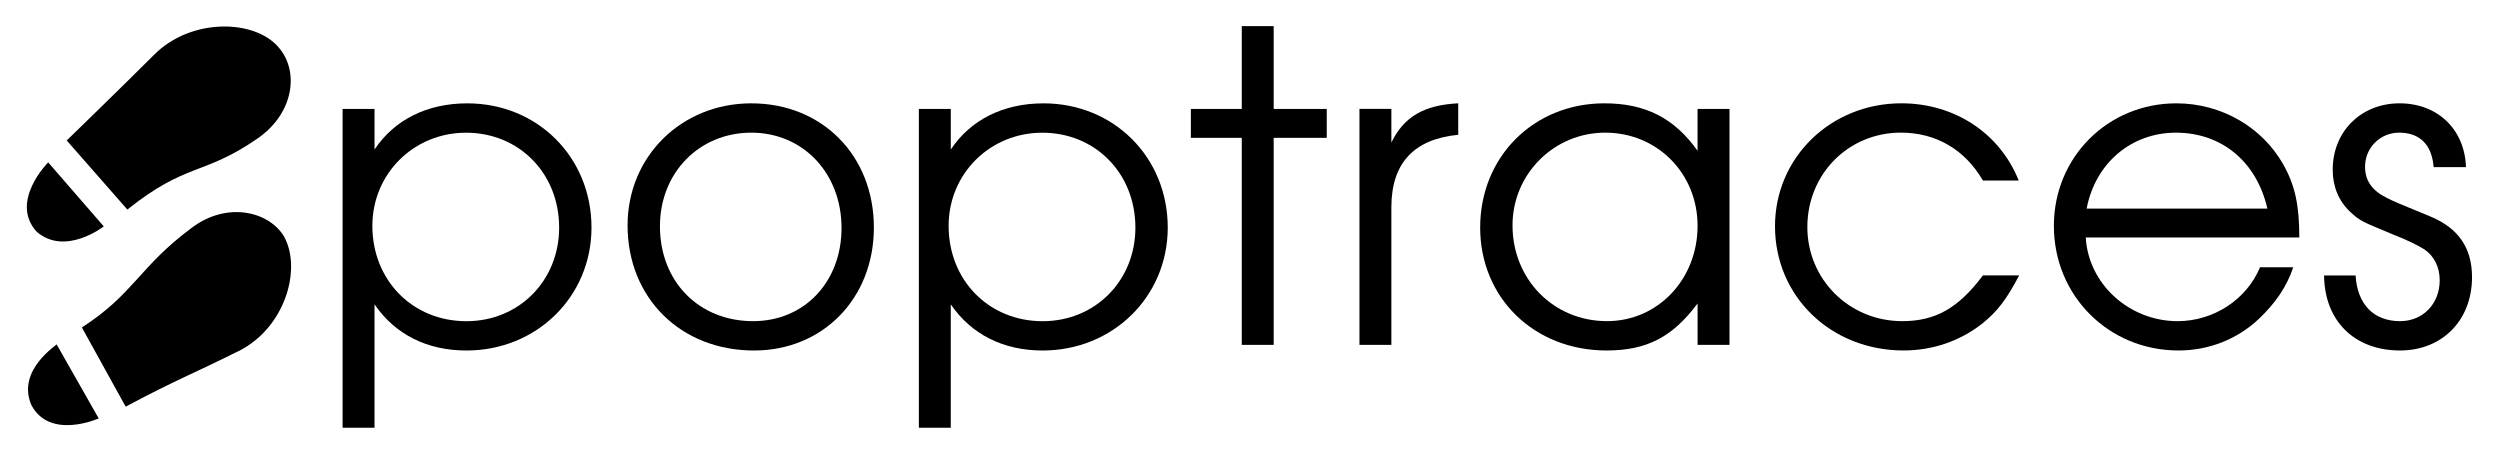 <?xml version="1.0" encoding="UTF-8" standalone="no"?>
<!-- Created with Inkscape (http://www.inkscape.org/) -->

<svg
   xmlns:dc="http://purl.org/dc/elements/1.1/"
   xmlns:cc="http://creativecommons.org/ns#"
   xmlns:rdf="http://www.w3.org/1999/02/22-rdf-syntax-ns#"
   xmlns:svg="http://www.w3.org/2000/svg"
   xmlns="http://www.w3.org/2000/svg"
   xmlns:sodipodi="http://sodipodi.sourceforge.net/DTD/sodipodi-0.dtd"
   xmlns:inkscape="http://www.inkscape.org/namespaces/inkscape"
   width="367.018"
   height="66.964"
   id="svg2"
   version="1.1"
   inkscape:version="0.48.4 r9939"
   sodipodi:docname="poptraces_intro.svg">
  <defs
     id="defs4" />
  <sodipodi:namedview
     id="base"
     pagecolor="#ffffff"
     bordercolor="#666666"
     borderopacity="1.0"
     inkscape:pageopacity="0.0"
     inkscape:pageshadow="2"
     inkscape:zoom="2.8"
     inkscape:cx="282.27526"
     inkscape:cy="-59.591965"
     inkscape:document-units="px"
     inkscape:current-layer="layer1"
     showgrid="false"
     showguides="true"
     inkscape:guide-bbox="true"
     inkscape:window-width="2479"
     inkscape:window-height="1410"
     inkscape:window-x="81"
     inkscape:window-y="30"
     inkscape:window-maximized="1"
     fit-margin-top="4"
     fit-margin-left="4"
     fit-margin-right="4"
     fit-margin-bottom="4">
    <sodipodi:guide
       orientation="0,1"
       position="44.216,-19.931"
       id="guide2998" />
  </sodipodi:namedview>
  <g
     inkscape:label="Ebene 1"
     inkscape:groupmode="layer"
     id="layer1"
     transform="translate(-132.504,-320.647)">
    <g
       id="g3012"
       transform="matrix(2.996,0,0,2.996,-267.169,-837.552)">
      <path
         inkscape:connector-curvature="0"
         id="path118"
         d="m 139.643,396.85 -2.972,-3.385 c 0,0 2.724,-2.642 4.293,-4.21 1.816,-1.816 4.953,-1.734 6.109,-0.33 0.991,1.156 0.743,3.219 -1.073,4.458 -2.642,1.816 -3.467,1.156 -6.356,3.467 z m 3.137,0.908 c -2.559,1.899 -2.807,3.219 -5.366,4.87 l 2.146,3.88 c 2.476,-1.321 3.385,-1.651 5.366,-2.642 2.394,-1.073 3.302,-4.045 2.394,-5.696 -0.743,-1.238 -2.807,-1.734 -4.54,-0.413 z m -4.293,-0.083 -2.724,-3.137 c 0,0 -1.899,1.899 -0.578,3.385 1.403,1.238 3.302,-0.248 3.302,-0.248 z m -3.55,8.75 c 0.908,1.734 3.302,0.66 3.302,0.66 l -2.064,-3.632 c 0.083,0 -1.981,1.238 -1.238,2.972 z"
         style="fill:#000000" />
      <path
         d="m 150.19,391.92 0,15.62 1.564,0 0,-6.045 c 1.015,1.48 2.579,2.262 4.502,2.262 3.445,0 6.13,-2.642 6.13,-6.024 0,-3.445 -2.642,-6.087 -6.087,-6.087 -1.966,0 -3.572,0.803 -4.544,2.262 l 0,-1.987 -1.564,0 m 6.045,1.163 c 2.6,0 4.565,1.987 4.565,4.65 0,2.6 -1.966,4.587 -4.544,4.587 -2.642,0 -4.608,-2.008 -4.608,-4.671 0,-2.558 2.029,-4.565 4.587,-4.565"
         style="font-size:21.136px;font-style:normal;font-variant:normal;font-stretch:normal;line-height:125%;letter-spacing:0px;word-spacing:0px;fill:#000000;fill-opacity:1;stroke:none;font-family:URW Gothic L;-inkscape-font-specification:URW Gothic L Book"
         id="path3012"
         inkscape:connector-curvature="0" />
      <path
         d="m 170.22,391.645 c -3.424,0 -6.066,2.6 -6.066,5.982 0,3.551 2.6,6.13 6.193,6.13 3.382,0 5.876,-2.558 5.876,-6.024 0,-3.53 -2.536,-6.087 -6.003,-6.087 m 0,1.437 c 2.536,0 4.418,1.987 4.418,4.671 0,2.642 -1.818,4.565 -4.333,4.565 -2.663,0 -4.565,-1.945 -4.565,-4.65 0,-2.621 1.923,-4.587 4.481,-4.587"
         style="font-size:21.136px;font-style:normal;font-variant:normal;font-stretch:normal;line-height:125%;letter-spacing:0px;word-spacing:0px;fill:#000000;fill-opacity:1;stroke:none;font-family:URW Gothic L;-inkscape-font-specification:URW Gothic L Book"
         id="path3014"
         inkscape:connector-curvature="0" />
      <path
         d="m 178.427,391.92 0,15.62 1.564,0 0,-6.045 c 1.015,1.48 2.579,2.262 4.502,2.262 3.445,0 6.13,-2.642 6.13,-6.024 0,-3.445 -2.642,-6.087 -6.087,-6.087 -1.966,0 -3.572,0.803 -4.544,2.262 l 0,-1.987 -1.564,0 m 6.045,1.163 c 2.6,0 4.565,1.987 4.565,4.65 0,2.6 -1.966,4.587 -4.544,4.587 -2.642,0 -4.608,-2.008 -4.608,-4.671 0,-2.558 2.029,-4.565 4.587,-4.565"
         style="font-size:21.136px;font-style:normal;font-variant:normal;font-stretch:normal;line-height:125%;letter-spacing:0px;word-spacing:0px;fill:#000000;fill-opacity:1;stroke:none;font-family:URW Gothic L;-inkscape-font-specification:URW Gothic L Book"
         id="path3016"
         inkscape:connector-curvature="0" />
      <path
         d="m 194.25,403.481 1.564,0 0,-10.145 2.6,0 0,-1.416 -2.6,0 0,-4.058 -1.564,0 0,4.058 -2.494,0 0,1.416 2.494,0 0,10.145"
         style="font-size:21.136px;font-style:normal;font-variant:normal;font-stretch:normal;line-height:125%;letter-spacing:0px;word-spacing:0px;fill:#000000;fill-opacity:1;stroke:none;font-family:URW Gothic L;-inkscape-font-specification:URW Gothic L Book"
         id="path3018"
         inkscape:connector-curvature="0" />
      <path
         d="m 200.017,403.481 1.564,0 0,-6.743 c 0,-2.156 1.099,-3.34 3.276,-3.551 l 0,-1.543 c -1.67,0.085 -2.663,0.655 -3.276,1.923 l 0,-1.649 -1.564,0 0,11.562"
         style="font-size:21.136px;font-style:normal;font-variant:normal;font-stretch:normal;line-height:125%;letter-spacing:0px;word-spacing:0px;fill:#000000;fill-opacity:1;stroke:none;font-family:URW Gothic L;-inkscape-font-specification:URW Gothic L Book"
         id="path3020"
         inkscape:connector-curvature="0" />
      <path
         d="m 218.148,391.92 -1.564,0 0,2.05 c -1.141,-1.606 -2.558,-2.325 -4.565,-2.325 -3.466,0 -6.087,2.621 -6.087,6.087 0,3.445 2.642,6.024 6.193,6.024 1.966,0 3.234,-0.655 4.46,-2.304 l 0,2.029 1.564,0 0,-11.562 m -6.087,1.163 c 2.536,0 4.523,1.987 4.523,4.565 0,2.621 -1.945,4.671 -4.439,4.671 -2.621,0 -4.629,-2.05 -4.629,-4.692 0,-2.515 2.029,-4.544 4.544,-4.544"
         style="font-size:21.136px;font-style:normal;font-variant:normal;font-stretch:normal;line-height:125%;letter-spacing:0px;word-spacing:0px;fill:#000000;fill-opacity:1;stroke:none;font-family:URW Gothic L;-inkscape-font-specification:URW Gothic L Book"
         id="path3022"
         inkscape:connector-curvature="0" />
      <path
         d="m 230.567,400.078 c -1.205,1.606 -2.325,2.24 -3.953,2.24 -2.6,0 -4.65,-2.05 -4.65,-4.608 0,-2.6 2.008,-4.629 4.587,-4.629 1.712,0 3.128,0.824 4.016,2.346 l 1.754,0 c -0.93,-2.325 -3.149,-3.783 -5.749,-3.783 -3.466,0 -6.193,2.663 -6.193,6.024 0,3.445 2.748,6.087 6.299,6.087 1.437,0 2.769,-0.465 3.847,-1.31 0.74,-0.592 1.184,-1.163 1.818,-2.367 l -1.775,0"
         style="font-size:21.136px;font-style:normal;font-variant:normal;font-stretch:normal;line-height:125%;letter-spacing:0px;word-spacing:0px;fill:#000000;fill-opacity:1;stroke:none;font-family:URW Gothic L;-inkscape-font-specification:URW Gothic L Book"
         id="path3024"
         inkscape:connector-curvature="0" />
      <path
         d="m 246.071,398.218 c 0,-1.585 -0.211,-2.558 -0.782,-3.572 -1.036,-1.839 -3.044,-3.001 -5.242,-3.001 -3.361,0 -6.003,2.642 -6.003,6.003 0,3.424 2.684,6.108 6.108,6.108 1.48,0 2.875,-0.55 3.931,-1.543 0.824,-0.782 1.374,-1.585 1.691,-2.536 l -1.628,0 c -0.655,1.585 -2.283,2.642 -4.037,2.642 -2.367,0 -4.375,-1.818 -4.502,-4.1 l 10.463,0 m -10.42,-1.416 c 0.423,-2.219 2.177,-3.72 4.375,-3.72 2.24,0 3.953,1.416 4.481,3.72 l -8.856,0"
         style="font-size:21.136px;font-style:normal;font-variant:normal;font-stretch:normal;line-height:125%;letter-spacing:0px;word-spacing:0px;fill:#000000;fill-opacity:1;stroke:none;font-family:URW Gothic L;-inkscape-font-specification:URW Gothic L Book"
         id="path3026"
         inkscape:connector-curvature="0" />
      <path
         d="m 247.284,400.078 c 0.021,2.24 1.501,3.678 3.72,3.678 2.071,0 3.53,-1.48 3.53,-3.593 0,-1.416 -0.655,-2.388 -2.008,-2.959 -1.754,-0.719 -1.839,-0.761 -2.177,-0.93 -0.719,-0.359 -1.057,-0.845 -1.057,-1.522 0,-0.93 0.74,-1.67 1.67,-1.67 1.015,0 1.606,0.592 1.691,1.691 l 1.585,0 c -0.063,-1.86 -1.395,-3.128 -3.255,-3.128 -1.881,0 -3.276,1.374 -3.276,3.255 0,0.824 0.296,1.543 0.867,2.071 0.486,0.444 0.507,0.444 2.135,1.12 0.698,0.275 1.205,0.528 1.501,0.719 0.465,0.317 0.74,0.867 0.74,1.501 0,1.163 -0.824,2.008 -1.945,2.008 -1.289,0 -2.093,-0.824 -2.177,-2.24 l -1.543,0"
         style="font-size:21.136px;font-style:normal;font-variant:normal;font-stretch:normal;line-height:125%;letter-spacing:0px;word-spacing:0px;fill:#000000;fill-opacity:1;stroke:none;font-family:URW Gothic L;-inkscape-font-specification:URW Gothic L Book"
         id="path3028"
         inkscape:connector-curvature="0" />
    </g>
  </g>
</svg>
